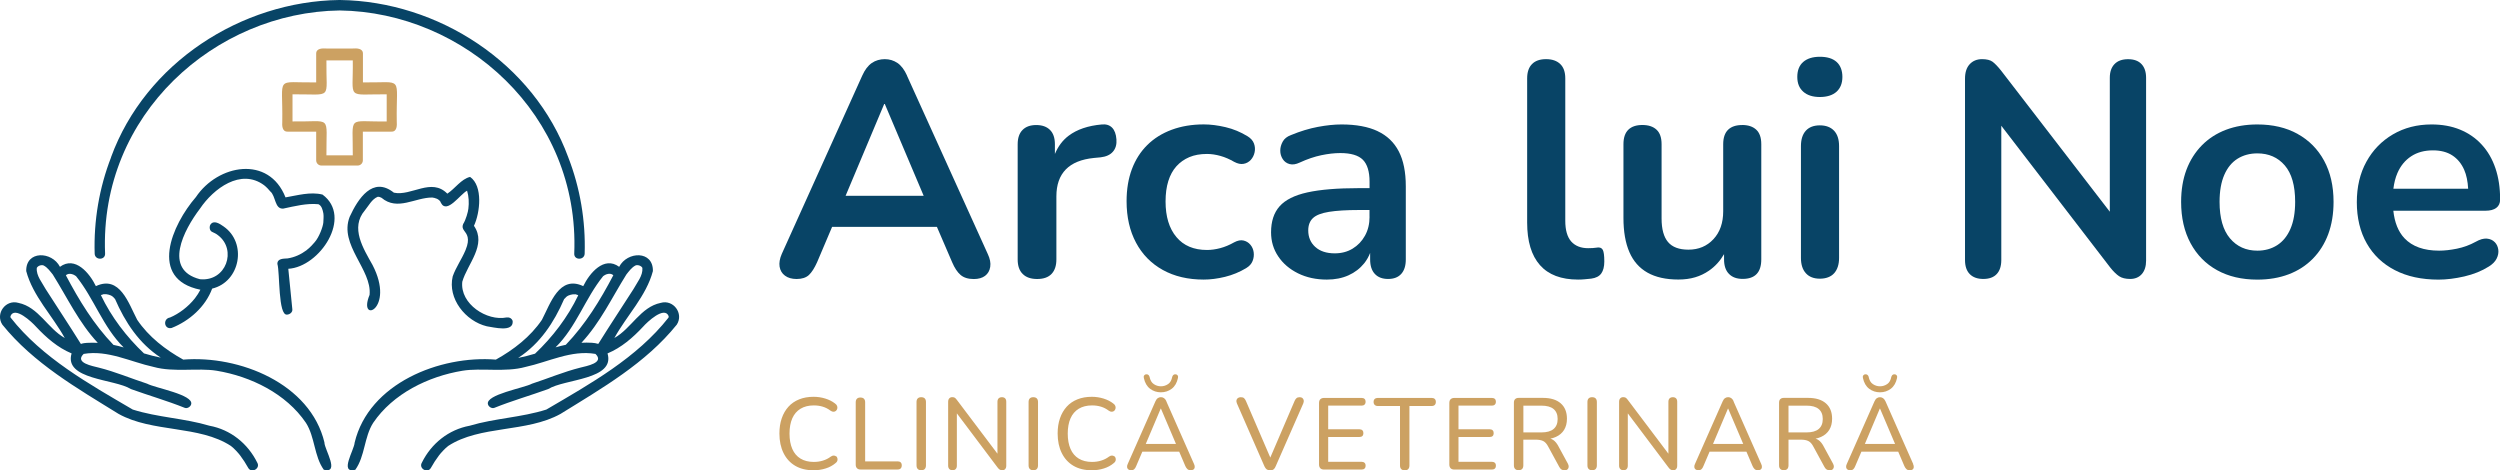 <?xml version="1.0" encoding="UTF-8"?><svg id="Layer_2" xmlns="http://www.w3.org/2000/svg" viewBox="0 0 556.64 104.75"><defs><style>.cls-1{fill:#084466;}.cls-1,.cls-2{stroke-width:0px;}.cls-2{fill:#cca162;}</style></defs><g id="Logos"><g id="Arca-lui-Noe_HorizontalLogo-ColorD"><path class="cls-1" d="M201.96,16.84c-.59-1.31-1.3-2.25-2.14-2.82-.84-.57-1.78-.85-2.82-.85s-2.05.28-2.88.85c-.84.57-1.55,1.51-2.14,2.82l-17.92,39.71c-.45,1.04-.61,1.98-.48,2.82.14.84.53,1.51,1.19,2,.66.5,1.53.75,2.61.75,1.18,0,2.08-.3,2.72-.88.63-.59,1.24-1.54,1.83-2.85l3.34-7.87h23.34l3.39,7.87c.54,1.27,1.16,2.21,1.87,2.82.7.61,1.69.92,2.95.92,1.04,0,1.88-.24,2.51-.71.63-.48,1.02-1.14,1.15-2,.14-.86-.05-1.81-.54-2.85l-17.99-39.71ZM188.28,43.59l8.59-20.43h.14l8.65,20.43h-17.38Z"/><path class="cls-1" d="M247.61,28.42c-.57-.57-1.32-.8-2.27-.71-3.08.27-5.54,1.11-7.4,2.51-1.34,1.01-2.35,2.37-3.06,4.06v-2.16c0-1.4-.36-2.47-1.09-3.19-.72-.72-1.74-1.09-3.06-1.09s-2.33.36-3.05,1.09c-.72.72-1.09,1.79-1.09,3.19v25.66c0,1.4.37,2.48,1.12,3.22.75.75,1.82,1.12,3.22,1.12s2.47-.37,3.19-1.12c.72-.75,1.09-1.82,1.09-3.22v-14.05c0-2.58.7-4.58,2.1-6.01,1.4-1.43,3.48-2.27,6.25-2.55l1.49-.14c1.22-.14,2.14-.55,2.75-1.26.61-.7.87-1.62.78-2.75-.09-1.18-.42-2.05-.98-2.61Z"/><path class="cls-1" d="M277.79,30.35c-1.54-.95-3.18-1.63-4.92-2.04-1.74-.41-3.36-.61-4.85-.61-2.62,0-5,.4-7.13,1.19-2.13.79-3.94,1.92-5.43,3.39-1.49,1.47-2.64,3.26-3.43,5.36-.79,2.1-1.19,4.49-1.19,7.16,0,3.53.7,6.61,2.1,9.23,1.4,2.63,3.39,4.65,5.97,6.08,2.58,1.43,5.61,2.14,9.1,2.14,1.49,0,3.08-.2,4.75-.61,1.67-.41,3.26-1.06,4.75-1.97.68-.41,1.14-.93,1.39-1.56.25-.63.33-1.28.24-1.94-.09-.66-.34-1.22-.75-1.7-.41-.48-.92-.78-1.53-.92-.61-.14-1.3,0-2.07.41-1.04.59-2.07,1.02-3.09,1.29-1.02.27-2,.41-2.95.41-2.94,0-5.22-.96-6.82-2.88-1.61-1.92-2.41-4.56-2.41-7.91,0-1.72.2-3.24.61-4.55.41-1.31,1.01-2.41,1.8-3.29.79-.88,1.75-1.56,2.88-2.04,1.13-.48,2.44-.71,3.94-.71.95,0,1.95.15,2.99.44,1.04.29,2.06.74,3.06,1.32.77.41,1.47.56,2.1.44.63-.11,1.16-.41,1.6-.88.43-.48.71-1.04.85-1.7.14-.66.09-1.3-.14-1.93-.23-.63-.7-1.18-1.43-1.63Z"/><path class="cls-1" d="M306.74,29.2c-2.1-.99-4.79-1.49-8.04-1.49-1.59,0-3.34.18-5.26.54-1.92.36-3.93.97-6.01,1.83-.86.32-1.47.8-1.83,1.46-.36.66-.54,1.32-.54,2s.18,1.3.54,1.87c.36.57.87.94,1.53,1.12.66.18,1.41.07,2.27-.34,1.67-.77,3.27-1.31,4.79-1.63,1.52-.32,2.93-.48,4.24-.48,2.35,0,4.03.5,5.02,1.49.99,1,1.49,2.63,1.49,4.89v1.43h-2.38c-4.8,0-8.62.32-11.47.95-2.85.63-4.91,1.66-6.18,3.09-1.27,1.43-1.9,3.36-1.9,5.8,0,1.99.53,3.78,1.6,5.36,1.06,1.59,2.53,2.84,4.41,3.77,1.88.93,4.02,1.39,6.41,1.39,1.81,0,3.42-.32,4.82-.95,1.4-.63,2.57-1.53,3.5-2.68.55-.69.99-1.47,1.32-2.31v1.46c0,1.4.35,2.48,1.05,3.22.7.75,1.69,1.12,2.95,1.12s2.24-.37,2.92-1.12c.68-.75,1.02-1.82,1.02-3.22v-16.29c0-3.17-.52-5.76-1.56-7.77-1.04-2.01-2.61-3.52-4.72-4.51ZM304.94,48.27c0,1.58-.34,2.99-1.02,4.21-.68,1.22-1.6,2.18-2.75,2.88-1.15.7-2.48,1.05-3.97,1.05-1.86,0-3.3-.48-4.35-1.43-1.04-.95-1.56-2.17-1.56-3.67,0-1.18.35-2.09,1.05-2.75.7-.66,1.89-1.12,3.56-1.39,1.67-.27,3.91-.41,6.72-.41h2.31v1.49Z"/><path class="cls-1" d="M355.58,55.13c-.32.05-.63.08-.95.1-.32.02-.66.03-1.02.03-1.63,0-2.88-.5-3.77-1.49-.88-1-1.32-2.53-1.32-4.62v-31.7c0-1.4-.37-2.47-1.12-3.19-.75-.72-1.8-1.09-3.16-1.09s-2.4.36-3.12,1.09c-.72.72-1.09,1.79-1.09,3.19v32.11c0,4.16.95,7.32,2.85,9.47,1.9,2.15,4.73,3.22,8.49,3.22.5,0,.99-.02,1.49-.07.5-.05.97-.09,1.43-.14,1.04-.14,1.79-.52,2.24-1.15.45-.63.68-1.52.68-2.65,0-1.31-.11-2.18-.34-2.61-.23-.43-.66-.6-1.29-.51Z"/><path class="cls-1" d="M387.89,27.84c-1.36,0-2.4.35-3.12,1.05-.72.7-1.09,1.78-1.09,3.22v14.93c0,2.58-.72,4.65-2.17,6.21-1.45,1.56-3.3,2.34-5.57,2.34-2.08,0-3.6-.57-4.55-1.7-.95-1.13-1.43-2.87-1.43-5.23v-16.56c0-1.45-.37-2.52-1.12-3.22-.75-.7-1.8-1.05-3.16-1.05s-2.4.35-3.12,1.05c-.72.7-1.09,1.78-1.09,3.22v16.43c0,3.03.44,5.57,1.32,7.6.88,2.04,2.23,3.56,4.04,4.58,1.81,1.02,4.1,1.53,6.86,1.53s4.9-.66,6.82-1.97c1.37-.94,2.48-2.17,3.36-3.68v1.17c0,1.4.36,2.48,1.09,3.22.72.75,1.74,1.12,3.06,1.12,2.76,0,4.14-1.45,4.14-4.34v-25.66c0-1.45-.37-2.52-1.12-3.22-.75-.7-1.8-1.05-3.16-1.05Z"/><path class="cls-1" d="M405.2,27.91c-1.36,0-2.4.4-3.12,1.19-.72.79-1.09,1.94-1.09,3.43v24.91c0,1.45.36,2.58,1.09,3.39.72.81,1.77,1.22,3.12,1.22s2.47-.41,3.19-1.22c.72-.81,1.09-1.95,1.09-3.39v-24.91c0-1.49-.37-2.64-1.12-3.43-.75-.79-1.8-1.19-3.16-1.19Z"/><path class="cls-1" d="M405.2,12.64c-1.58,0-2.82.39-3.7,1.15s-1.32,1.88-1.32,3.33.44,2.5,1.32,3.29c.88.79,2.12,1.19,3.7,1.19s2.87-.4,3.73-1.19c.86-.79,1.29-1.89,1.29-3.29s-.43-2.56-1.29-3.33-2.1-1.15-3.73-1.15Z"/><path class="cls-1" d="M473.83,13.18c-1.31,0-2.32.36-3.02,1.09-.7.72-1.05,1.74-1.05,3.05v29.82l-24.23-31.45c-.72-.9-1.35-1.55-1.87-1.94-.52-.38-1.3-.58-2.34-.58-1.13,0-2.05.37-2.75,1.12-.7.75-1.05,1.82-1.05,3.22v40.39c0,1.36.35,2.4,1.05,3.12.7.72,1.71,1.09,3.02,1.09s2.31-.36,2.99-1.09c.68-.72,1.02-1.77,1.02-3.12v-29.9l24.23,31.53c.72.91,1.39,1.56,2,1.97.61.41,1.44.61,2.48.61s1.95-.36,2.58-1.09c.63-.72.95-1.72.95-2.99V17.32c0-1.31-.34-2.33-1.02-3.05-.68-.72-1.67-1.09-2.99-1.09Z"/><path class="cls-1" d="M511.57,29.81c-2.54-1.4-5.52-2.1-8.96-2.1-2.58,0-4.91.4-6.99,1.19-2.08.79-3.87,1.95-5.36,3.46-1.49,1.52-2.64,3.33-3.43,5.43-.79,2.1-1.19,4.49-1.19,7.16,0,3.53.7,6.6,2.1,9.2,1.4,2.6,3.37,4.61,5.91,6.01,2.53,1.4,5.52,2.1,8.96,2.1,2.58,0,4.91-.4,6.99-1.19,2.08-.79,3.87-1.95,5.36-3.46,1.49-1.52,2.64-3.34,3.43-5.46.79-2.13,1.19-4.53,1.19-7.2,0-3.53-.7-6.58-2.1-9.16-1.4-2.58-3.37-4.57-5.91-5.97ZM509.98,50.96c-.7,1.61-1.69,2.82-2.95,3.63-1.27.81-2.74,1.22-4.41,1.22-2.54,0-4.57-.92-6.11-2.75-1.54-1.83-2.31-4.54-2.31-8.11,0-2.4.35-4.4,1.05-6.01.7-1.61,1.69-2.81,2.95-3.6,1.27-.79,2.74-1.19,4.41-1.19,2.53,0,4.57.89,6.11,2.68,1.54,1.79,2.31,4.49,2.31,8.11,0,2.4-.35,4.4-1.05,6.01Z"/><path class="cls-1" d="M555.46,53.91c-.43-.45-1.01-.71-1.73-.78-.72-.07-1.56.17-2.51.71-1.31.72-2.7,1.23-4.17,1.53-1.47.3-2.8.44-3.97.44-3.39,0-5.96-.92-7.7-2.75-1.38-1.45-2.21-3.51-2.49-6.14h20.52c1.04,0,1.84-.21,2.41-.64.57-.43.85-1.05.85-1.87,0-2.58-.35-4.9-1.05-6.96-.7-2.06-1.72-3.81-3.06-5.26-1.33-1.45-2.94-2.56-4.82-3.33-1.88-.77-3.99-1.15-6.35-1.15-3.21,0-6.08.74-8.59,2.21-2.51,1.47-4.48,3.5-5.9,6.08-1.43,2.58-2.14,5.59-2.14,9.03s.73,6.58,2.21,9.16c1.47,2.58,3.56,4.57,6.28,5.97,2.71,1.4,5.95,2.1,9.71,2.1,1.77,0,3.68-.24,5.74-.71,2.06-.48,3.88-1.21,5.46-2.21.81-.5,1.39-1.09,1.73-1.76.34-.68.46-1.35.37-2-.09-.66-.35-1.21-.78-1.66ZM533.8,38.53c.7-1.61,1.72-2.85,3.06-3.73,1.33-.88,2.95-1.32,4.85-1.32,1.72,0,3.16.37,4.31,1.12,1.15.75,2.04,1.82,2.65,3.22.51,1.16.79,2.58.88,4.21h-16.65c.16-1.29.45-2.46.9-3.5Z"/><path class="cls-2" d="M186.17,101.62c-.14-.11-.31-.18-.51-.19-.2-.01-.43.06-.67.23-.54.41-1.14.71-1.78.9-.64.2-1.32.29-2.02.29-1.16,0-2.15-.25-2.95-.74-.81-.49-1.42-1.21-1.83-2.15-.41-.94-.62-2.08-.62-3.41s.21-2.48.62-3.41c.41-.93,1.03-1.64,1.83-2.13.81-.49,1.79-.74,2.95-.74.71,0,1.38.09,2,.28.63.19,1.2.49,1.73.89.24.17.47.25.68.24.21,0,.39-.08.53-.2.14-.13.24-.29.29-.48.05-.19.04-.39-.03-.6-.08-.21-.23-.4-.48-.57-.6-.47-1.32-.83-2.16-1.09-.84-.26-1.71-.39-2.61-.39-1.19,0-2.26.19-3.2.57-.94.38-1.74.92-2.39,1.64-.65.72-1.15,1.58-1.49,2.58-.35,1-.52,2.13-.52,3.38,0,1.67.31,3.13.92,4.36.61,1.23,1.48,2.18,2.61,2.84,1.13.66,2.49.99,4.07.99.93,0,1.83-.13,2.68-.4.85-.26,1.59-.66,2.21-1.19.21-.15.35-.32.41-.52.06-.2.06-.39.01-.58-.05-.19-.15-.34-.28-.45Z"/><path class="cls-2" d="M199.83,102.74h-7.2v-13.17c0-.35-.09-.61-.27-.79s-.44-.27-.79-.27-.59.09-.77.27c-.18.18-.27.45-.27.79v13.89c0,.33.09.6.28.79.19.2.45.29.78.29h8.24c.32,0,.55-.08.71-.24.16-.16.24-.39.24-.69,0-.29-.08-.5-.24-.66-.16-.15-.4-.23-.71-.23Z"/><path class="cls-2" d="M205.11,88.44c-.33,0-.59.09-.77.27s-.27.45-.27.81v14.1c0,.35.09.62.27.8.18.19.44.28.77.28.36,0,.63-.09.8-.28.17-.19.26-.46.26-.8v-14.1c0-.36-.09-.63-.27-.81-.18-.18-.44-.27-.79-.27Z"/><path class="cls-2" d="M223.09,88.44c-.32,0-.56.09-.74.26-.17.17-.26.43-.26.76v11.56l-9.03-11.97c-.17-.23-.32-.39-.45-.48-.14-.09-.33-.14-.59-.14-.27,0-.49.09-.66.27-.17.18-.25.44-.25.79v14.19c0,.32.09.57.26.75.17.18.41.27.71.27.32,0,.56-.09.72-.27.17-.18.25-.43.25-.75v-11.64l9.05,12.03c.17.23.33.39.49.49.16.1.36.15.6.15.26,0,.46-.09.62-.27.16-.18.24-.43.24-.75v-14.23c0-.33-.08-.58-.25-.76-.17-.17-.41-.26-.72-.26Z"/><path class="cls-2" d="M230.06,88.44c-.33,0-.59.09-.77.27s-.27.45-.27.81v14.1c0,.35.09.62.27.8.18.19.44.28.77.28.36,0,.63-.09.8-.28.17-.19.26-.46.26-.8v-14.1c0-.36-.09-.63-.27-.81s-.44-.27-.79-.27Z"/><path class="cls-2" d="M248.12,101.62c-.14-.11-.31-.18-.51-.19-.2-.01-.43.06-.67.23-.54.41-1.14.71-1.78.9-.64.2-1.32.29-2.02.29-1.16,0-2.15-.25-2.95-.74-.81-.49-1.42-1.21-1.83-2.15-.41-.94-.62-2.08-.62-3.41s.21-2.48.62-3.41c.41-.93,1.03-1.64,1.83-2.13.81-.49,1.79-.74,2.95-.74.71,0,1.38.09,2,.28.63.19,1.2.49,1.73.89.24.17.47.25.68.24.21,0,.39-.08.53-.2.14-.13.24-.29.29-.48.05-.19.04-.39-.03-.6-.08-.21-.23-.4-.48-.57-.6-.47-1.32-.83-2.16-1.09-.84-.26-1.71-.39-2.61-.39-1.19,0-2.26.19-3.2.57-.94.38-1.74.92-2.39,1.64-.65.72-1.15,1.58-1.49,2.58-.35,1-.52,2.13-.52,3.38,0,1.67.31,3.13.92,4.36.61,1.23,1.48,2.18,2.61,2.84,1.13.66,2.49.99,4.07.99.93,0,1.83-.13,2.68-.4.85-.26,1.59-.66,2.21-1.19.21-.15.35-.32.41-.52.06-.2.06-.39.01-.58-.05-.19-.15-.34-.28-.45Z"/><path class="cls-2" d="M259.71,89.34c-.15-.32-.33-.55-.53-.69-.2-.14-.43-.22-.69-.22s-.49.07-.7.22c-.21.14-.38.37-.52.69l-6.18,13.98c-.12.26-.17.49-.14.7.03.21.12.38.28.5.16.12.37.18.64.18s.49-.07.66-.22c.17-.14.32-.38.45-.71l1.37-3.21h8.2l1.37,3.21c.14.3.29.53.48.69.18.16.42.24.72.24.27,0,.48-.06.63-.17.15-.11.24-.28.26-.5.02-.22-.03-.46-.15-.71l-6.18-13.98ZM255.11,98.85l3.33-7.87h.05l3.35,7.87h-6.72Z"/><path class="cls-2" d="M256.07,86.56c.7.53,1.51.79,2.41.79s1.71-.26,2.41-.79c.7-.53,1.16-1.33,1.39-2.4.06-.24.03-.44-.09-.59-.12-.15-.26-.23-.43-.23-.14-.01-.26,0-.36.06-.11.05-.19.12-.25.2-.06.08-.11.18-.14.28-.15.79-.47,1.34-.95,1.65-.48.32-1.01.48-1.58.48s-1.08-.16-1.57-.48c-.49-.32-.81-.87-.96-1.65-.03-.1-.08-.2-.14-.28-.06-.08-.14-.15-.24-.2-.1-.05-.22-.07-.37-.06-.17,0-.31.08-.43.23-.12.15-.15.35-.09.59.23,1.07.69,1.87,1.39,2.4Z"/><path class="cls-2" d="M289.99,88.62c-.16-.12-.36-.18-.6-.18-.3,0-.54.07-.7.2-.17.14-.31.34-.43.61l-5.42,12.63-5.44-12.63c-.12-.27-.26-.48-.42-.61-.16-.14-.4-.2-.71-.2-.24,0-.45.06-.62.17-.17.11-.29.27-.34.48-.05.2-.02.45.1.74l6.13,14.01c.14.3.3.52.5.67.2.14.45.22.77.22s.57-.07.76-.22c.19-.14.34-.37.46-.67l6.15-14.01c.11-.27.14-.51.1-.71-.04-.2-.14-.36-.29-.49Z"/><path class="cls-2" d="M303.15,90.32c.29,0,.51-.08.67-.23.16-.15.24-.37.24-.66,0-.27-.08-.48-.24-.62-.16-.14-.38-.21-.67-.21h-8.33c-.36,0-.64.1-.84.29-.2.2-.29.48-.29.84v13.69c0,.36.1.64.29.84.2.2.48.29.84.29h8.33c.29,0,.51-.07.67-.22.16-.14.24-.36.24-.65s-.08-.5-.24-.64c-.16-.14-.38-.22-.67-.22h-7.42v-5.52h6.95c.29,0,.5-.07.66-.22.15-.14.23-.36.23-.64,0-.27-.08-.48-.23-.63-.15-.15-.37-.23-.66-.23h-6.95v-5.27h7.42Z"/><path class="cls-2" d="M318.78,88.6h-12.01c-.29,0-.51.08-.68.23-.17.15-.25.37-.25.66s.08.51.25.67c.17.16.39.24.68.24h4.95v13.24c0,.35.09.62.27.8.18.19.44.28.79.28s.61-.09.78-.28c.17-.19.26-.46.26-.8v-13.24h4.95c.3,0,.53-.08.69-.24.16-.16.24-.38.24-.67s-.08-.51-.24-.66c-.16-.15-.39-.23-.69-.23Z"/><path class="cls-2" d="M332.16,90.32c.29,0,.51-.08.67-.23.16-.15.24-.37.24-.66,0-.27-.08-.48-.24-.62-.16-.14-.38-.21-.67-.21h-8.33c-.36,0-.64.1-.84.29-.2.2-.29.48-.29.84v13.69c0,.36.1.64.29.84.2.2.48.29.84.29h8.33c.29,0,.51-.07.67-.22.16-.14.24-.36.24-.65s-.08-.5-.24-.64c-.16-.14-.38-.22-.67-.22h-7.42v-5.52h6.95c.29,0,.5-.07.66-.22.15-.14.23-.36.23-.64,0-.27-.08-.48-.23-.63-.15-.15-.37-.23-.66-.23h-6.95v-5.27h7.42Z"/><path class="cls-2" d="M347.02,99.41c-.35-.66-.74-1.15-1.19-1.45-.19-.13-.41-.22-.63-.29.44-.09.86-.22,1.23-.39.8-.36,1.41-.89,1.83-1.57.42-.69.63-1.51.63-2.48,0-1.48-.46-2.62-1.39-3.43-.93-.81-2.25-1.21-3.97-1.21h-5.39c-.33,0-.59.09-.78.27-.19.18-.28.45-.28.79v13.96c0,.35.09.62.27.8.18.19.44.28.77.28.36,0,.63-.09.8-.28.17-.19.26-.46.26-.8v-5.72h2.72c.71,0,1.27.1,1.7.31.42.2.8.62,1.13,1.26l2.44,4.48c.14.26.29.45.48.58.18.13.42.19.72.19s.5-.07.66-.22c.15-.14.23-.33.25-.55.01-.23-.05-.46-.18-.7l-2.08-3.82ZM343.2,96.27h-4.01v-5.95h4.01c1.21,0,2.11.25,2.71.75.6.5.91,1.24.91,2.22s-.3,1.72-.91,2.23c-.6.51-1.51.76-2.71.76Z"/><path class="cls-2" d="M354.49,88.44c-.33,0-.59.09-.77.27-.18.18-.27.45-.27.81v14.1c0,.35.09.62.27.8.18.19.44.28.77.28.36,0,.63-.09.8-.28.17-.19.26-.46.26-.8v-14.1c0-.36-.09-.63-.27-.81-.18-.18-.44-.27-.79-.27Z"/><path class="cls-2" d="M372.48,88.44c-.32,0-.56.09-.74.26-.17.17-.26.43-.26.76v11.56l-9.03-11.97c-.17-.23-.32-.39-.45-.48-.14-.09-.33-.14-.59-.14-.27,0-.49.09-.66.27-.17.18-.25.44-.25.79v14.19c0,.32.09.57.26.75.17.18.41.27.71.27.32,0,.56-.09.72-.27s.25-.43.25-.75v-11.64l9.05,12.03c.17.23.33.39.49.49.16.1.36.15.6.15.26,0,.46-.09.62-.27.16-.18.24-.43.24-.75v-14.23c0-.33-.08-.58-.25-.76-.17-.17-.41-.26-.72-.26Z"/><path class="cls-2" d="M386.01,89.34c-.15-.32-.33-.55-.53-.69-.2-.14-.43-.22-.69-.22s-.49.07-.7.22c-.21.14-.38.37-.52.69l-6.18,13.98c-.12.26-.17.49-.14.7.03.21.12.38.28.5.16.12.37.18.64.18s.49-.07.66-.22c.17-.14.32-.38.45-.71l1.37-3.21h8.2l1.37,3.21c.14.3.29.53.47.69.18.16.42.24.72.24.27,0,.48-.06.63-.17.15-.11.24-.28.26-.5.02-.22-.03-.46-.15-.71l-6.18-13.98ZM381.41,98.85l3.33-7.87h.05l3.35,7.87h-6.72Z"/><path class="cls-2" d="M406.06,99.41c-.35-.66-.74-1.15-1.19-1.45-.19-.13-.41-.22-.63-.29.44-.09.86-.22,1.23-.39.8-.36,1.41-.89,1.83-1.57.42-.69.63-1.51.63-2.48,0-1.48-.46-2.62-1.39-3.43-.93-.81-2.25-1.21-3.97-1.21h-5.39c-.33,0-.59.09-.78.27-.19.18-.28.45-.28.79v13.96c0,.35.09.62.27.8.18.19.44.28.77.28.36,0,.63-.09.8-.28.17-.19.26-.46.26-.8v-5.72h2.72c.71,0,1.27.1,1.7.31.42.2.8.62,1.13,1.26l2.44,4.48c.14.26.29.45.48.58.18.13.42.19.72.19s.5-.07.66-.22c.15-.14.23-.33.25-.55.01-.23-.05-.46-.18-.7l-2.08-3.82ZM402.23,96.27h-4.01v-5.95h4.01c1.21,0,2.11.25,2.71.75.6.5.91,1.24.91,2.22s-.3,1.72-.91,2.23c-.6.51-1.51.76-2.71.76Z"/><path class="cls-2" d="M416.18,86.56c.7.53,1.51.79,2.41.79s1.71-.26,2.41-.79c.7-.53,1.16-1.33,1.39-2.4.06-.24.03-.44-.09-.59-.12-.15-.26-.23-.43-.23-.14-.01-.26,0-.36.06-.11.05-.19.12-.25.2-.06.08-.11.18-.14.28-.15.79-.47,1.34-.95,1.65-.48.32-1.01.48-1.58.48s-1.08-.16-1.57-.48c-.49-.32-.81-.87-.96-1.65-.03-.1-.07-.2-.14-.28-.06-.08-.14-.15-.24-.2-.1-.05-.22-.07-.37-.06-.17,0-.31.08-.43.23-.12.15-.15.35-.09.59.23,1.07.69,1.87,1.39,2.4Z"/><path class="cls-2" d="M425.99,103.33l-6.18-13.98c-.15-.32-.33-.55-.53-.69-.2-.14-.43-.22-.69-.22s-.49.07-.7.22c-.21.14-.38.37-.52.69l-6.18,13.98c-.12.26-.17.49-.14.7.03.21.12.38.28.5.16.12.37.18.64.18s.49-.07.66-.22c.17-.14.32-.38.45-.71l1.37-3.21h8.2l1.37,3.21c.14.3.29.53.48.69.18.16.42.24.72.24.27,0,.48-.06.63-.17.15-.11.24-.28.26-.5.02-.22-.03-.46-.15-.71ZM415.22,98.85l3.33-7.87h.05l3.35,7.87h-6.72Z"/><g id="Brandmark"><path id="Brandmark-2" class="cls-1" d="M71.79,43.32c-2.7-.67-5.54.18-8.22.63-3.72-9.45-15.06-7.36-19.95-.07-5.32,6.14-10.65,18.27,1,20.63-.33.65-.74,1.28-1.2,1.88-.01.02-.02.03-.03.04-1.49,1.89-3.56,3.43-5.52,4.26-1.67.26-1.35,2.72.33,2.34,3.98-1.57,7.53-4.71,9.04-8.77,6.28-1.51,7.84-10.2,2.53-13.85-.81-.57-2.21-1.53-2.94-.36-.26.49-.18,1.34.42,1.59.45.2.93.43,1.31.75,4.23,3.21,1.82,10.36-4.04,9.78-8.22-2.1-3.65-10.91.02-15.73,2.99-4.44,9.09-9.04,14.26-5.2,0,0,0,0,0,0,.45.33,1.2,1.13,1.37,1.37,1.27,1.02.95,4.03,2.93,3.83,2.55-.54,5.17-1.22,7.79-.97.74.32.96,1.28,1.1,2.01,0,0,.01.08.02.11.09.66-.01,1.31-.02,1.96-.08.94-.94,3.28-1.92,4.37-.08.14-1.2,1.36-1.73,1.71,0,.02-.07.07-.09.09-1.24.93-2.69,1.59-4.23,1.82-.89.06-2.29-.01-2.26,1.23.58,1.88.13,11.6,2.17,11.28.58-.03,1.23-.51,1.16-1.16-.3-3.01-.6-6.02-.9-9.04,7.02-.41,14.4-11.54,7.61-16.53ZM114.16,71.5c-.2-.63-.74-.89-1.36-.82-4.35.89-10.41-2.99-9.87-7.95,1.14-3.97,5.52-8.22,2.6-12.45,1.37-2.92,2.04-8.87-.86-10.89-1.98.46-3.36,2.62-5.07,3.73-3.55-3.63-8.01.61-11.9-.22-4.71-3.76-7.99,1.36-9.84,5.37-2.44,6.26,5.01,11.76,4.43,17.39-2.73,6.59,5.83,3.32.66-6.66-2.05-3.67-5.02-8.29-1.71-12.16.86-1.05,1.55-2.48,2.85-3.02.28-.03.61.07.86.22,3.54,3,7.47-.09,11.31-.06.33.06.67.11.97.26-.02-.01-.05-.03-.08-.05.44.2.89.48,1.03.98,1.32,2.59,4.33-1.98,5.82-2.71.39,1.28.45,2.66.29,3.99-.05.63-.57,2.53-1.17,3.44-.52,1.25.71,1.56,1.01,2.92,0,.01,0,.02,0,.03,0,0,0,0,0,0,.14.64.08,1.51-.46,2.81-.02.04-.04.09-.05.12-.83,1.97-2.11,3.74-2.82,5.76-1.18,4.95,2.86,9.98,7.59,11.12,1.54.22,5.98,1.43,5.76-1.16ZM84.3,43.82s.08,0,.1.02c-.03,0-.06-.01-.1-.02ZM79.11,104.6c2.17-3.01,1.96-7.29,3.98-10.45,4.41-6.51,12.27-10.34,19.87-11.6,4.18-.69,9.56.4,14.04-.85,5.13-1.12,10.21-3.82,15.58-2.9,0,0,0,0,0,0h0c.06.02.05.03,0,0,2.11,2.01-2.03,2.7-3.39,3.06-3.67.92-7.15,2.4-10.74,3.57-1.76.96-10.38,2.42-9.81,4.57.13.57.86,1.03,1.43.81,3.94-1.58,8.02-2.75,12.01-4.19,3.61-2.27,14.95-2.04,13.19-7.93,3.1-1.29,5.65-3.52,7.91-5.94.93-1.06,4.75-4.66,5.69-2.38,0-.02,0-.03,0-.05,0,.08.03.21.01.25-.02.08-.04.2-.03.14-7.04,8.98-17.46,14.77-27.2,20.48-5.53,1.76-11.48,1.93-17.07,3.6-4.7.87-8.55,3.96-10.65,8.22-.77,1.31,1.28,2.47,2.01,1.17.54-.97,1.14-1.91,1.81-2.79.35-.47,1.34-1.57,2.05-2.1,7.08-4.63,17.45-2.93,25-7.13,9.26-5.73,18.97-11.29,25.89-19.88,1.6-2.47-.76-5.67-3.59-4.84-4.46.91-6.52,5.7-10.31,7.82,2.74-4.98,7.11-9.34,8.58-14.9.1-4.63-5.72-4.44-7.51-.95-3.38-2.5-6.61,1.44-8,4.3-5.34-2.52-7.31,3.89-9.2,7.5-2.55,3.77-6.31,6.67-10.25,8.86-12.46-1-28.3,5.29-31.45,18.49-.07,1.59-3.5,6.94.13,6.05ZM148.6,69.79s.06.04.06.05c-.03-.02-.05-.04-.06-.05ZM148.17,69.66s.08,0,.14.02c-.05,0-.09-.01-.14-.02ZM143.07,59.74s0,.02,0,0h0ZM129.45,76.33c4.21-4.51,6.79-10.06,10.02-15.22.57-.71,1.15-1.53,1.98-1.98.4-.23,1.31-.03,1.58.52h0s0,.02,0,.02c.14,1.73-1.2,3.25-1.99,4.71-2.6,4.07-5.28,8.09-7.83,12.19-.46-.15-.95-.22-1.44-.25-.77-.05-1.55-.04-2.33,0ZM123.69,77.35c4.63-4.55,6.6-10.93,10.61-15.87.2-.14.4-.26.62-.36,0,0-.01,0-.02,0,.05-.02.26-.11.11-.02.35-.15.77-.2,1.13-.07,0,0,0,0,0,0,.02,0,.05.01.09.03-.02,0-.05-.02-.07-.02.15.05.28.14.4.25-2.92,5.56-6.2,10.92-10.58,15.48-.77.16-1.53.36-2.28.57ZM115.42,79.66c4.84-3.16,7.93-7.87,10.19-13.07.03-.04.08-.1.09-.1,0,0,0,.02-.02.05.25-.32.54-.59.91-.75.28-.11.63-.22.94-.25.13,0,.42-.02.54,0-.15-.03.14-.03.23.02-.01,0-.04,0-.08,0,.16.02.32.09.44.14,0,0,0,0,0,0,0,0,.02,0,.03.01s.02,0,.03.01c0,0-.02,0-.02,0,.02,0,.03.02.05.03-2.35,4.9-5.69,9.27-9.62,13-1.23.36-2.47.69-3.72.94ZM24.72,35.01C32.4,13.98,53.75.3,75.53,0c.03,0,.06,0,.09,0,.03,0,.06,0,.09,0,21.78.3,43.12,13.98,50.81,35.01,2.65,6.81,3.89,14.16,3.66,21.47-.05,1.49-2.38,1.5-2.32,0,1.27-31.05-24.58-53.79-52.23-54.15-27.66.37-53.5,23.1-52.23,54.15.05,1.5-2.27,1.49-2.32,0-.23-7.3,1.01-14.66,3.66-21.47ZM72.25,98.56c-3.14-13.2-18.98-19.49-31.45-18.49-3.95-2.19-7.71-5.09-10.25-8.86-1.9-3.61-3.86-10.02-9.2-7.5-1.39-2.87-4.61-6.8-8-4.3-1.79-3.49-7.61-3.68-7.51.95,1.47,5.56,5.83,9.92,8.58,14.9-3.78-2.11-5.85-6.9-10.31-7.82-2.83-.83-5.2,2.37-3.59,4.84,6.92,8.59,16.63,14.15,25.89,19.88,7.55,4.2,17.92,2.5,25,7.13.71.52,1.7,1.63,2.05,2.1.67.88,1.27,1.82,1.81,2.79.72,1.29,2.78.13,2.01-1.17-2.1-4.26-5.95-7.36-10.65-8.22-5.59-1.67-11.53-1.84-17.07-3.6-9.74-5.71-20.16-11.5-27.2-20.48,0,.06-.02-.05-.03-.14-.02-.05.01-.17.01-.25,0,.02,0,.03,0,.05.94-2.28,4.76,1.33,5.69,2.38,2.27,2.42,4.81,4.65,7.91,5.94-1.76,5.89,9.58,5.66,13.19,7.93,3.99,1.44,8.07,2.61,12.01,4.19.57.22,1.3-.25,1.43-.81.57-2.14-8.06-3.61-9.81-4.57-3.6-1.17-7.07-2.65-10.74-3.57-1.36-.36-5.5-1.05-3.39-3.06-.05.03-.06.01,0,0h0s0,0,0,0c0,0,0,0,0,0,5.37-.92,10.45,1.78,15.58,2.9,4.49,1.25,9.86.16,14.04.85,7.6,1.26,15.46,5.09,19.87,11.6,2.02,3.16,1.81,7.44,3.98,10.45,3.63.89.2-4.46.13-6.05ZM2.56,69.85s.03-.03.06-.05c-.02.01-.04.03-.06.05ZM2.92,69.68c.06-.02.11-.03.14-.02-.05,0-.09.02-.14.02ZM8.16,59.75s0,0,0,0h0ZM19.45,76.33c-.49.03-.99.09-1.44.25-2.55-4.1-5.23-8.12-7.83-12.19-.78-1.46-2.13-2.97-1.99-4.71,0,0,0,0,0-.02h0s0,0,0,0c.28-.56,1.18-.76,1.58-.52.83.45,1.4,1.27,1.98,1.98,3.23,5.15,5.81,10.71,10.02,15.22-.78-.04-1.56-.05-2.33,0ZM25.25,76.78c-4.38-4.56-7.65-9.92-10.58-15.48.11-.12.25-.2.4-.25-.02,0-.05.02-.07.02.04-.02.08-.04.09-.03,0,0,0,0,0,0,.36-.13.78-.08,1.13.07-.16-.08.06,0,.11.02,0,0,0,0-.02,0,.22.1.42.22.62.36,4.01,4.94,5.98,11.31,10.61,15.87-.76-.22-1.51-.42-2.28-.57ZM32.09,78.72c-3.93-3.73-7.28-8.1-9.62-13,.02-.01.03-.02.05-.03,0,0-.01,0-.02,0,0,0,.02,0,.03-.01s.02-.01.03-.01c0,0,0,0,0,0,.12-.04.28-.11.44-.14-.03,0-.06,0-.08,0,.08-.04.37-.04.23-.02.12,0,.41,0,.54,0,.31.03.66.14.94.25.38.16.66.42.91.75-.02-.03-.02-.04-.02-.05.01,0,.06.06.09.1,2.26,5.2,5.35,9.91,10.19,13.07-1.25-.24-2.49-.57-3.72-.94Z"/><path class="cls-2" d="M80.81,18.35v-6.39c.02-1.23-1.39-1.22-2.27-1.16-1.08.02-2.02.01-2.85,0h-.17c-.83.01-1.77.02-2.85,0-.88-.06-2.29-.06-2.27,1.16v6.39c-9.33.11-7.38-1.69-7.55,8.69-.06.88-.06,2.29,1.16,2.27h6.39v6.39c0,.64.52,1.16,1.16,1.16.08,0,1.91,0,3.95,0h.17c2.04,0,3.87,0,3.95,0,.64,0,1.16-.52,1.16-1.16v-6.39h6.39c1.23.02,1.22-1.39,1.16-2.27-.18-10.37,1.78-8.58-7.55-8.69ZM86.1,27.04c-8.95.14-7.49-1.64-7.55,7.55h-5.87c-.06-9.2,1.4-7.42-7.55-7.55v-6.04c9.2-.06,7.42,1.4,7.55-7.55h5.87c.14,8.95-1.64,7.49,7.55,7.55v6.04Z"/></g></g></g></svg>